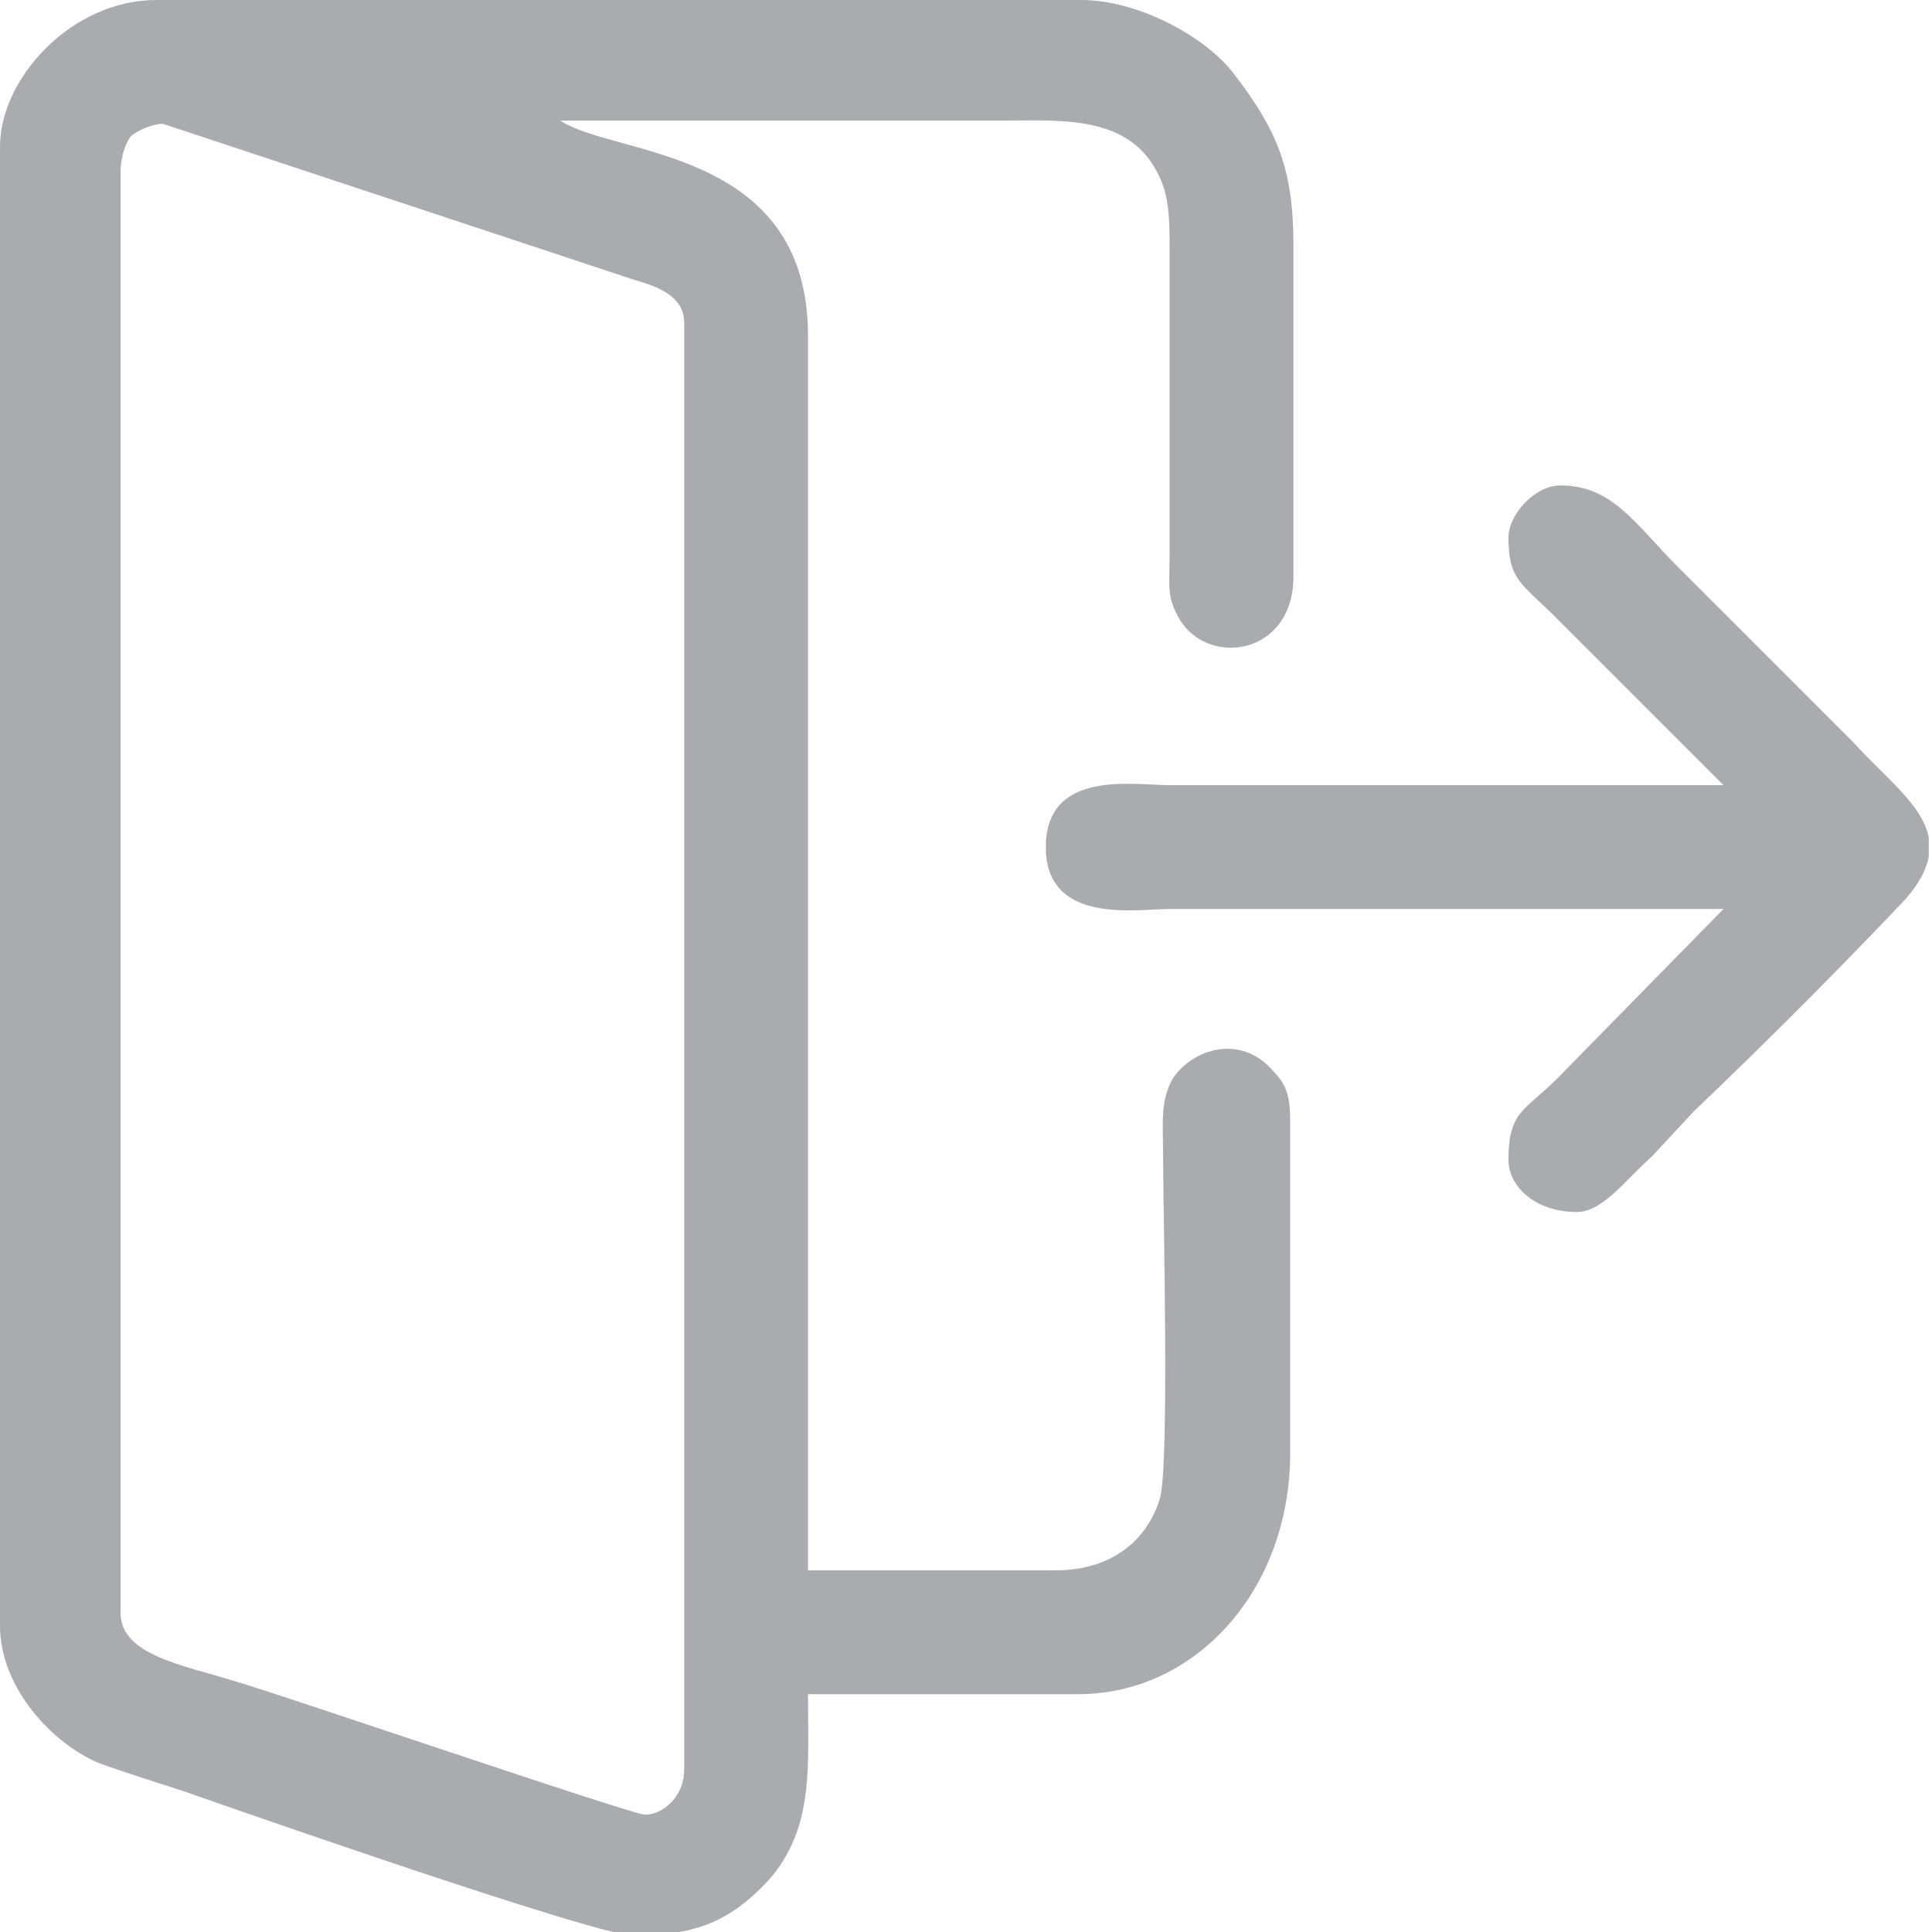 <?xml version="1.0" encoding="UTF-8"?>
<!DOCTYPE svg PUBLIC "-//W3C//DTD SVG 1.1//EN" "http://www.w3.org/Graphics/SVG/1.1/DTD/svg11.dtd">
<!-- Creator: CorelDRAW 2019 (64-Bit) -->
<svg xmlns="http://www.w3.org/2000/svg" xml:space="preserve" width="3.693mm" height="3.693mm" version="1.1" style="shape-rendering:geometricPrecision; text-rendering:geometricPrecision; image-rendering:optimizeQuality; fill-rule:evenodd; clip-rule:evenodd"
viewBox="0 0 5.93 5.93"
 xmlns:xlink="http://www.w3.org/1999/xlink"
 xmlns:xodm="http://www.corel.com/coreldraw/odm/2003">
 <defs>
  <style type="text/css">
   <![CDATA[
    .fil0 {fill:#A9ABAE}
   ]]>
  </style>
 </defs>
 <g id="Capa_x0020_1">
  <g id="_1856436232768">
   <path class="fil0" d="M0.37 4.94l0 -4.41c0,-0.04 0.01,-0.08 0.03,-0.11 0.02,-0.02 0.07,-0.04 0.1,-0.04l1.45 0.48c0.07,0.02 0.15,0.05 0.15,0.13l0 4.44c0,0.09 -0.07,0.14 -0.12,0.14 -0.04,0 -1.12,-0.37 -1.26,-0.41 -0.16,-0.05 -0.35,-0.08 -0.35,-0.21zm-0.37 -4.48l0 4.53c0,0.19 0.16,0.36 0.3,0.42 0.08,0.03 0.18,0.06 0.27,0.09 0.17,0.06 1.26,0.44 1.37,0.44 0.18,0 0.29,-0.03 0.42,-0.17 0.14,-0.16 0.12,-0.35 0.12,-0.57l0.83 0c0.36,0 0.65,-0.32 0.65,-0.74l0 -1.02c0,-0.07 -0.01,-0.11 -0.05,-0.15 -0.1,-0.12 -0.25,-0.07 -0.31,0.02 -0.04,0.07 -0.03,0.14 -0.03,0.24 0,0.17 0.02,0.95 -0.01,1.05 -0.04,0.13 -0.15,0.22 -0.32,0.22l-0.76 0 0 -3.79c0,-0.58 -0.6,-0.55 -0.76,-0.66l1.36 0c0.19,0 0.41,-0.02 0.49,0.2 0.02,0.06 0.02,0.12 0.02,0.21l0 0.92c-0,0.1 -0.01,0.13 0.03,0.2 0.09,0.15 0.35,0.11 0.35,-0.13l0 -1.02c0,-0.23 -0.05,-0.35 -0.18,-0.52 -0.09,-0.12 -0.3,-0.23 -0.47,-0.23l-2.84 0c-0.26,0 -0.48,0.24 -0.48,0.45z"/>
   <path class="fil0" d="M4.63 1.65c0,0.13 0.04,0.14 0.14,0.24l0.52 0.52 -1.7 0c-0.11,0 -0.38,-0.05 -0.38,0.19 0,0.24 0.28,0.19 0.38,0.19l1.7 0 -0.51 0.52c-0.1,0.1 -0.15,0.1 -0.15,0.25 0,0.08 0.08,0.16 0.21,0.16 0.08,0 0.15,-0.1 0.23,-0.17l0.13 -0.14c0.21,-0.2 0.42,-0.41 0.62,-0.62 0.06,-0.06 0.09,-0.11 0.1,-0.16l0 -0.06c-0.02,-0.1 -0.13,-0.18 -0.23,-0.29l-0.54 -0.54c-0.13,-0.13 -0.2,-0.25 -0.36,-0.25 -0.08,0 -0.16,0.09 -0.16,0.16z"/>
  </g>
 </g>
</svg>
